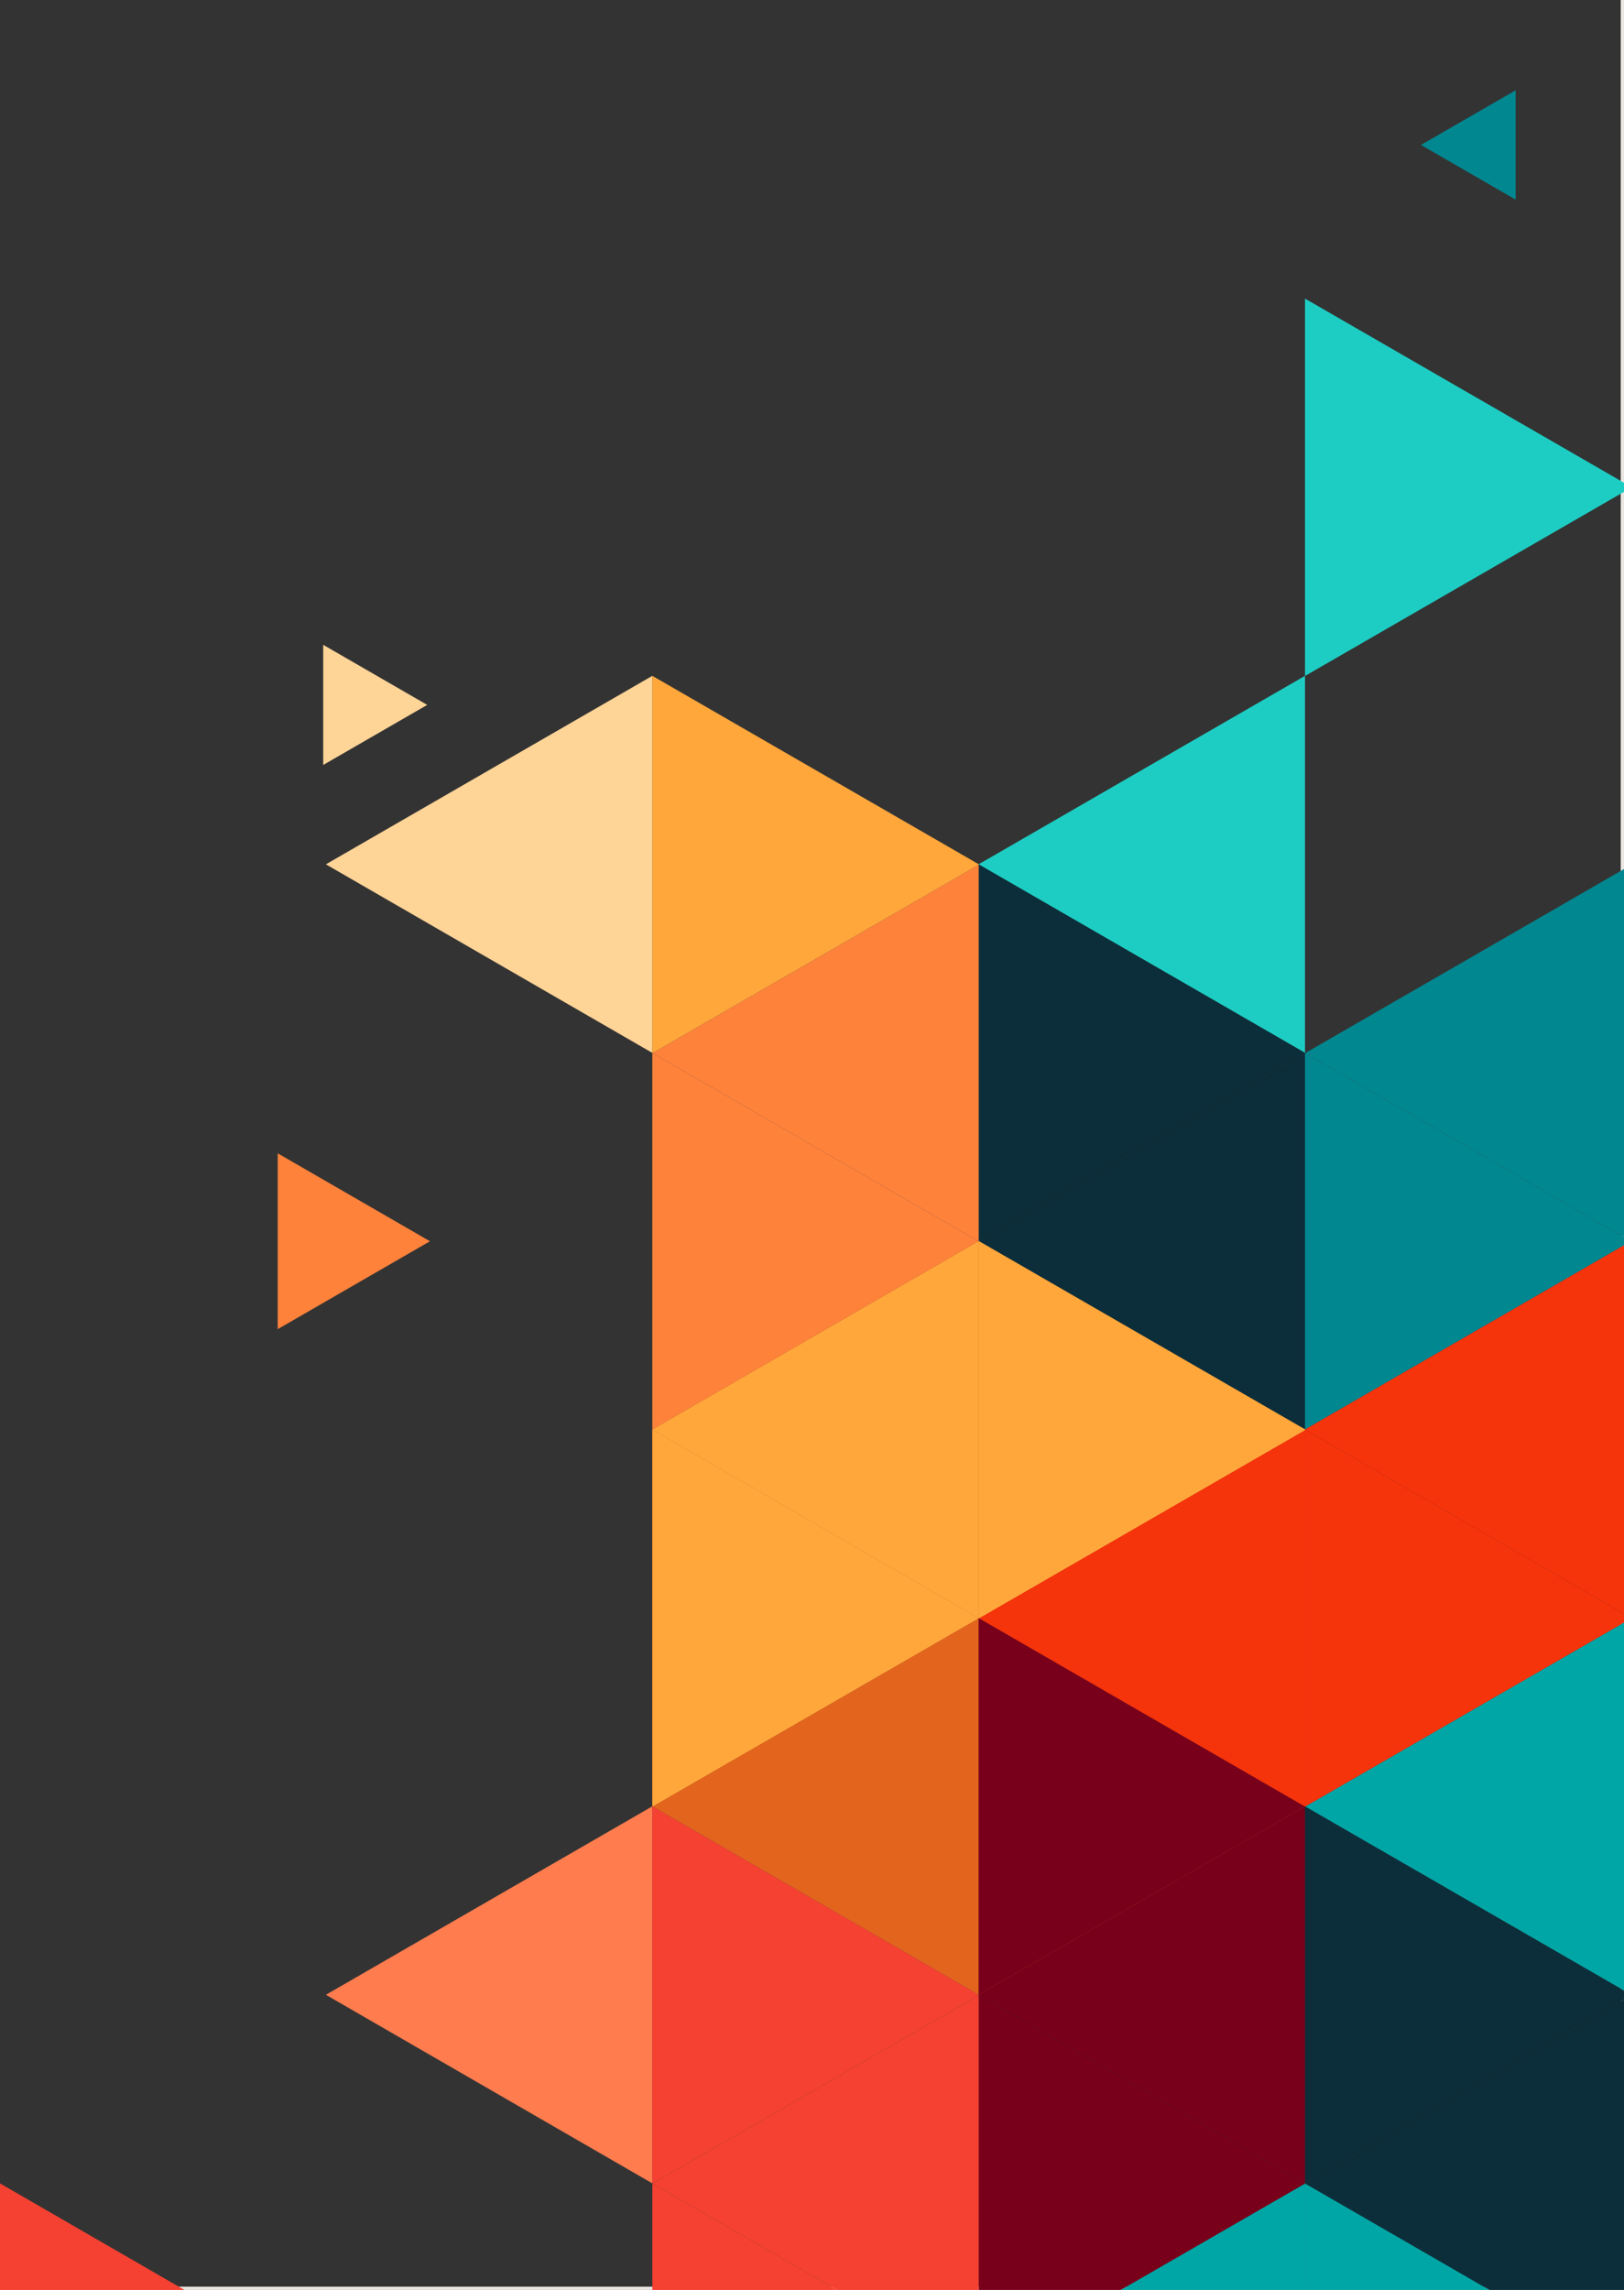 <?xml version="1.0" encoding="utf-8"?>
<!-- Generator: Adobe Illustrator 16.0.3, SVG Export Plug-In . SVG Version: 6.00 Build 0)  -->
<!DOCTYPE svg PUBLIC "-//W3C//DTD SVG 1.1//EN" "http://www.w3.org/Graphics/SVG/1.1/DTD/svg11.dtd">
<svg version="1.1" xmlns="http://www.w3.org/2000/svg" xmlns:xlink="http://www.w3.org/1999/xlink" x="0px" y="0px"
	 width="246.812px" height="348px" viewBox="0 0 246.812 348" enable-background="new 0 0 246.812 348" xml:space="preserve">
<rect x="0" y="0" width="246.812" height="348" fill="#333333" stroke="none"/>
<g id="BACKGROUND_2">
	<g>
		<rect x="-503.188" y="-152" fill="none" stroke="#E9E6E1" stroke-miterlimit="10" width="750" height="500"/>
		<rect x="-503.188" y="-152" fill="none" width="750" height="500"/>
		<g>
			<defs>
				<rect id="SVGID_1_" x="-503.188" y="-152" width="750" height="500"/>
			</defs>
			<clipPath id="SVGID_2_">
				<use xlink:href="#SVGID_1_"  overflow="visible"/>
			</clipPath>
			<g clip-path="url(#SVGID_2_)">
				<g>
					<g>
						<g>
							<g>
								<polygon fill="#FFA73B" points="347.117,188.603 347.117,245.904 297.525,217.26 297.525,217.234 								"/>
							</g>
							<g>
								<polygon fill="#0C2E3A" points="297.525,217.321 297.525,274.499 297.476,274.524 247.964,245.929 								"/>
								<polygon fill="#78001B" points="297.525,217.234 297.525,217.321 247.964,245.929 247.927,245.904 247.927,188.603 								
									"/>
							</g>
							<g>
								<polygon fill="#FFA73B" points="297.522,102.705 297.522,160.007 247.93,131.361 247.93,131.337 								"/>
								<polygon fill="#F5340B" points="297.522,160.007 297.522,160.05 247.992,188.64 247.93,188.603 247.93,131.361 								"/>
								<polygon fill="#F5340B" points="297.522,160.05 297.522,217.234 247.992,188.64 								"/>
								<polygon fill="#FF823B" points="347.071,188.627 297.522,217.234 297.522,160.05 297.56,160.031 								"/>
							</g>
						</g>
					</g>
					<g>
						<g>
							<g>
								<polygon fill="#018790" points="297.522,274.499 297.522,331.802 247.93,303.156 247.93,303.132 								"/>
								<polygon fill="#018790" points="297.522,331.802 297.522,331.845 247.992,360.434 247.93,360.397 247.93,303.156 								
									"/>
								<polygon fill="#E3651D" points="297.522,331.845 297.522,389.029 247.992,360.434 								"/>
								<polygon fill="#FFA73B" points="347.12,303.132 347.12,303.219 297.56,331.826 297.522,331.802 297.522,274.499 								"/>
							</g>
							<g>
								<polygon fill="#FFA73B" points="347.117,188.603 347.117,245.904 297.525,217.26 297.525,217.234 								"/>
							</g>
							<g>
								<polygon fill="#00A6A6" points="297.476,274.524 247.927,303.132 247.927,245.947 247.964,245.929 								"/>
								<polygon fill="#0C2E3A" points="297.525,217.321 297.525,274.499 297.476,274.524 247.964,245.929 								"/>
								<polygon fill="#FFA73B" points="297.525,217.234 297.525,217.321 247.964,245.929 247.927,245.904 247.927,188.603 								
									"/>
							</g>
						</g>
					</g>
					<g>
						<g>
							<g>
								<polygon fill="#78001B" points="247.927,188.603 247.927,245.904 198.335,217.26 198.335,217.234 								"/>
								<polygon fill="#78001B" points="247.927,245.904 247.927,245.947 198.396,274.536 198.335,274.499 198.335,217.26 								
									"/>
								<polygon fill="#78001B" points="297.525,217.234 297.525,217.321 247.964,245.929 247.927,245.904 247.927,188.603 								
									"/>
							</g>
							<g>
								<polygon fill="#78001B" points="198.335,217.321 198.335,274.499 198.285,274.524 148.773,245.929 								"/>
								<polygon fill="#F5340B" points="198.335,217.234 198.335,217.321 148.773,245.929 148.736,245.904 148.736,188.603 								
									"/>
							</g>
							<g>
								<polygon fill="#1DCDC3" points="198.331,102.705 198.331,160.007 148.739,131.361 148.739,131.337 								"/>
								<polygon fill="#0C2E3A" points="198.331,160.007 198.331,160.05 148.802,188.64 148.739,188.603 148.739,131.361 								
									"/>
								<polygon fill="#0C2E3A" points="198.331,160.05 198.331,217.234 148.802,188.64 								"/>
								<polygon fill="#018790" points="247.88,188.627 198.331,217.234 198.331,160.05 198.369,160.031 								"/>
								<polygon fill="#018790" points="247.93,131.424 247.93,188.603 247.88,188.627 198.369,160.031 								"/>
								<polygon fill="#018790" points="230.345,13.72 230.345,30.323 230.33,30.33 215.954,22.027 								"/>
								<polygon fill="#1DCDC3" points="247.93,74.01 247.93,74.097 198.369,102.705 198.331,102.68 198.331,45.378 								"/>
							</g>
						</g>
					</g>
					<g>
						<g>
							<g>
								<polygon fill="#78001B" points="198.331,274.499 198.331,331.802 148.739,303.156 148.739,303.132 								"/>
								<polygon fill="#78001B" points="198.331,331.802 198.331,331.845 148.802,360.434 148.739,360.397 148.739,303.156 								
									"/>
								<polygon fill="#00A6A6" points="198.331,331.845 198.331,389.029 148.802,360.434 								"/>
								<polygon fill="#00A6A6" points="247.88,360.422 198.331,389.029 198.331,331.845 198.369,331.826 								"/>
								<polygon fill="#0C2E3A" points="247.93,303.219 247.93,360.397 247.88,360.422 198.369,331.826 								"/>
								<polygon fill="#0C2E3A" points="247.93,303.132 247.93,303.219 198.369,331.826 198.331,331.802 198.331,274.499 								
									"/>
							</g>
							<g>
								<polygon fill="#F5340B" points="247.927,188.603 247.927,245.904 198.335,217.26 198.335,217.234 								"/>
								<polygon fill="#F5340B" points="247.927,245.904 247.927,245.947 198.396,274.536 198.335,274.499 198.335,217.26 								
									"/>
								<polygon fill="#00A6A6" points="247.927,245.947 247.927,303.132 198.396,274.536 								"/>
								<polygon fill="#FF823B" points="297.476,274.524 247.927,303.132 247.927,245.947 247.964,245.929 								"/>
								<polygon fill="#FFA73B" points="297.525,217.234 297.525,217.321 247.964,245.929 247.927,245.904 247.927,188.603 								
									"/>
							</g>
							<g>
								<polygon fill="#F5340B" points="198.285,274.524 148.736,303.132 148.736,245.947 148.773,245.929 								"/>
								<polygon fill="#F5340B" points="198.335,217.321 198.335,274.499 198.285,274.524 148.773,245.929 								"/>
								<polygon fill="none" points="198.335,217.234 198.335,217.321 148.773,245.929 148.736,245.904 148.736,188.603 								"/>
							</g>
						</g>
					</g>
					<g>
						<g>
							<g>
								<polygon fill="#F5340B" points="148.736,188.603 148.736,245.904 99.145,217.26 99.145,217.234 								"/>
								<polygon fill="#E3651D" points="148.736,245.904 148.736,245.947 99.206,274.536 99.145,274.499 99.145,217.26 								"/>
								<polygon fill="#FFA73B" points="198.335,217.234 198.335,217.321 148.773,245.929 148.736,245.904 148.736,188.603 								
									"/>
							</g>
							<g>
								<polygon fill="#FFD497" points="99.142,102.705 99.142,160.007 49.549,131.361 49.549,131.337 								"/>
								<polygon fill="#FF823B" points="148.69,188.627 99.142,217.234 99.142,160.05 99.179,160.031 								"/>
								<polygon fill="#FF823B" points="65.345,188.63 42.204,201.99 42.204,175.284 42.222,175.275 								"/>
								<polygon fill="#FFD497" points="64.928,107.122 49.121,116.249 49.121,98.006 49.133,98 								"/>
								<polygon fill="#FF823B" points="148.739,131.424 148.739,188.603 148.69,188.627 99.179,160.031 								"/>
								<polygon fill="#FFA73B" points="148.739,131.337 148.739,131.424 99.179,160.031 99.142,160.007 99.142,102.705 								"/>
							</g>
						</g>
					</g>
					<g>
						<g>
							<g>
								<polygon fill="#FF7C4E" points="99.142,274.499 99.142,331.802 49.549,303.156 49.549,303.132 								"/>
								<polygon fill="#F54132" points="148.69,360.422 99.142,389.029 99.142,331.845 99.179,331.826 								"/>
								<polygon fill="#F54132" points="49.549,360.422 0,389.029 0,331.845 0.037,331.826 								"/>
								<polygon fill="#F54132" points="148.739,303.219 148.739,360.397 148.69,360.422 99.179,331.826 								"/>
								<polygon fill="#F54132" points="148.739,303.132 148.739,303.219 99.179,331.826 99.142,331.802 99.142,274.499 								"/>
							</g>
							<g>
								<polygon fill="#FFA73B" points="148.736,188.603 148.736,245.904 99.145,217.26 99.145,217.234 								"/>
								<polygon fill="#FFA73B" points="148.736,245.904 148.736,245.947 99.206,274.536 99.145,274.499 99.145,217.26 								"/>
								<polygon fill="#E3651D" points="148.736,245.947 148.736,303.132 99.206,274.536 								"/>
								<polygon fill="#78001B" points="198.285,274.524 148.736,303.132 148.736,245.947 148.773,245.929 								"/>
								<polygon fill="#FFA73B" points="198.335,217.234 198.335,217.321 148.773,245.929 148.736,245.904 148.736,188.603 								
									"/>
							</g>
						</g>
					</g>
				</g>
				<g>
					<g>
						<g>
							<g>
								<polygon fill="#FFA73B" points="-651.971,-67.799 -651.971,-125.101 -602.379,-96.456 -602.379,-96.432 								"/>
							</g>
							<g>
								<polygon fill="#0C2E3A" points="-602.379,-96.518 -602.379,-153.696 -602.329,-153.721 -552.817,-125.126 								"/>
								<polygon fill="#78001B" points="-602.379,-96.432 -602.379,-96.518 -552.817,-125.126 -552.78,-125.101 -552.78,-67.799 
																	"/>
							</g>
							<g>
								<polygon fill="#FFA73B" points="-602.376,18.099 -602.376,-39.204 -552.783,-10.559 -552.783,-10.534 								"/>
								<polygon fill="#F5340B" points="-602.376,-39.204 -602.376,-39.247 -552.845,-67.836 -552.783,-67.799 -552.783,-10.559 
																	"/>
								<polygon fill="#F5340B" points="-602.376,-39.247 -602.376,-96.432 -552.845,-67.836 								"/>
								<polygon fill="#FF823B" points="-651.924,-67.824 -602.376,-96.432 -602.376,-39.247 -602.412,-39.229 								"/>
							</g>
						</g>
					</g>
					<g>
						<g>
							<g>
								<polygon fill="#018790" points="-602.376,-153.696 -602.376,-210.999 -552.783,-182.354 -552.783,-182.329 								"/>
								<polygon fill="#018790" points="-602.376,-210.999 -602.376,-211.042 -552.845,-239.631 -552.783,-239.594 
									-552.783,-182.354 								"/>
								<polygon fill="#E3651D" points="-602.376,-211.042 -602.376,-268.227 -552.845,-239.631 								"/>
								<polygon fill="#FFA73B" points="-651.974,-182.329 -651.974,-182.416 -602.412,-211.023 -602.376,-210.999 
									-602.376,-153.696 								"/>
							</g>
							<g>
								<polygon fill="#FFA73B" points="-651.971,-67.799 -651.971,-125.101 -602.379,-96.456 -602.379,-96.432 								"/>
							</g>
							<g>
								<polygon fill="#00A6A6" points="-602.329,-153.721 -552.78,-182.329 -552.78,-125.145 -552.817,-125.126 								"/>
								<polygon fill="#0C2E3A" points="-602.379,-96.518 -602.379,-153.696 -602.329,-153.721 -552.817,-125.126 								"/>
								<polygon fill="#FFA73B" points="-602.379,-96.432 -602.379,-96.518 -552.817,-125.126 -552.78,-125.101 -552.78,-67.799 
																	"/>
							</g>
						</g>
					</g>
					<g>
						<g>
							<g>
								<polygon fill="#78001B" points="-552.78,-67.799 -552.78,-125.101 -503.188,-96.456 -503.188,-96.432 								"/>
								<polygon fill="#78001B" points="-552.78,-125.101 -552.78,-125.145 -503.25,-153.733 -503.188,-153.696 -503.188,-96.456 
																	"/>
								<polygon fill="#78001B" points="-602.379,-96.432 -602.379,-96.518 -552.817,-125.126 -552.78,-125.101 -552.78,-67.799 
																	"/>
							</g>
							<g>
								<polygon fill="#78001B" points="-503.188,-96.518 -503.188,-153.696 -503.139,-153.721 -453.627,-125.126 								"/>
								<polygon fill="#F5340B" points="-503.188,-96.432 -503.188,-96.518 -453.627,-125.126 -453.59,-125.101 -453.59,-67.799 
																	"/>
							</g>
							<g>
								<polygon fill="#1DCDC3" points="-503.185,18.099 -503.185,-39.204 -453.593,-10.559 -453.593,-10.534 								"/>
								<polygon fill="#0C2E3A" points="-503.185,-39.204 -503.185,-39.247 -453.654,-67.836 -453.593,-67.799 -453.593,-10.559 
																	"/>
								<polygon fill="#0C2E3A" points="-486.735,22.8 -486.735,22.786 -470.063,13.163 -470.043,13.175 -470.043,32.442 								
									"/>
								<polygon fill="#0C2E3A" points="-503.185,-39.247 -503.185,-96.432 -453.654,-67.836 								"/>
								<polygon fill="#018790" points="-552.733,-67.824 -503.185,-96.432 -503.185,-39.247 -503.222,-39.229 								"/>
								<polygon fill="#018790" points="-552.783,-10.621 -552.783,-67.799 -552.733,-67.824 -503.222,-39.229 								"/>
								<polygon fill="#1DCDC3" points="-552.783,46.792 -552.783,46.706 -503.222,18.099 -503.185,18.123 -503.185,75.425 								
									"/>
							</g>
						</g>
					</g>
					<g>
						<g>
							<g>
								<polygon fill="#78001B" points="-503.185,-153.696 -503.185,-210.999 -453.593,-182.354 -453.593,-182.329 								"/>
								<polygon fill="#78001B" points="-503.185,-210.999 -503.185,-211.042 -453.654,-239.631 -453.593,-239.594 
									-453.593,-182.354 								"/>
								<polygon fill="#00A6A6" points="-503.185,-211.042 -503.185,-268.227 -453.654,-239.631 								"/>
								<polygon fill="#00A6A6" points="-552.733,-239.619 -503.185,-268.227 -503.185,-211.042 -503.222,-211.023 								"/>
								<polygon fill="#0C2E3A" points="-552.783,-182.416 -552.783,-239.594 -552.733,-239.619 -503.222,-211.023 								"/>
								<polygon fill="#0C2E3A" points="-552.783,-182.329 -552.783,-182.416 -503.222,-211.023 -503.185,-210.999 
									-503.185,-153.696 								"/>
							</g>
							<g>
								<polygon fill="#F5340B" points="-552.78,-67.799 -552.78,-125.101 -503.188,-96.456 -503.188,-96.432 								"/>
								<polygon fill="#F5340B" points="-552.78,-125.101 -552.78,-125.145 -503.25,-153.733 -503.188,-153.696 -503.188,-96.456 
																	"/>
								<polygon fill="#00A6A6" points="-552.78,-125.145 -552.78,-182.329 -503.25,-153.733 								"/>
								<polygon fill="#FF823B" points="-602.329,-153.721 -552.78,-182.329 -552.78,-125.145 -552.817,-125.126 								"/>
								<polygon fill="#FFA73B" points="-602.379,-96.432 -602.379,-96.518 -552.817,-125.126 -552.78,-125.101 -552.78,-67.799 
																	"/>
							</g>
							<g>
								<polygon fill="#F5340B" points="-503.139,-153.721 -453.59,-182.329 -453.59,-125.145 -453.627,-125.126 								"/>
								<polygon fill="#F5340B" points="-503.188,-96.518 -503.188,-153.696 -503.139,-153.721 -453.627,-125.126 								"/>
								<polygon fill="none" points="-503.188,-96.432 -503.188,-96.518 -453.627,-125.126 -453.59,-125.101 -453.59,-67.799 
																	"/>
							</g>
						</g>
					</g>
					<g>
						<g>
							<g>
								<polygon fill="#F5340B" points="-453.59,-67.799 -453.59,-125.101 -403.998,-96.456 -403.998,-96.432 								"/>
								<polygon fill="#E3651D" points="-453.367,69.568 -453.367,69.612 -503.128,97.798 -503.188,97.761 -502.725,40.522 								
									"/>
								<polygon fill="#FFA73B" points="-503.188,-96.432 -503.188,-96.518 -453.627,-125.126 -453.59,-125.101 -453.59,-67.799 
																	"/>
							</g>
							<g>
								<polygon fill="#FFA73B" points="-403.979,-39.197 -403.979,-96.375 -403.93,-96.4 -354.418,-67.805 								"/>
							</g>
							<g>
								<polygon fill="#FFD497" points="-339.778,-113.506 -339.778,-136.723 -339.759,-136.733 -319.655,-125.122 								"/>
							</g>
							<g>
								<polygon fill="#FFD497" points="-403.994,18.099 -403.994,-39.204 -354.402,-10.559 -354.402,-10.534 								"/>
								<polygon fill="#FF823B" points="-453.543,-67.824 -403.994,-96.432 -403.994,-39.247 -404.031,-39.229 								"/>
								<polygon fill="#FF823B" points="-453.593,-10.621 -453.593,-67.799 -453.543,-67.824 -404.031,-39.229 								"/>
								<polygon fill="#FFA73B" points="-453.593,-10.534 -453.593,-10.621 -404.031,-39.229 -403.994,-39.204 -403.994,18.099 
																	"/>
							</g>
						</g>
					</g>
					<g>
						<g>
							<g>
								<polygon fill="#FF7C4E" points="-403.994,-153.696 -403.994,-210.999 -354.402,-182.354 -354.402,-182.329 								"/>
								<polygon fill="#F54132" points="-453.543,-239.619 -403.994,-268.227 -403.994,-211.042 -404.031,-211.023 								"/>
								<polygon fill="#F54132" points="-453.593,-182.416 -453.593,-239.594 -453.543,-239.619 -404.031,-211.023 								"/>
								<polygon fill="#F54132" points="-453.593,-182.329 -453.593,-182.416 -404.031,-211.023 -403.994,-210.999 
									-403.994,-153.696 								"/>
							</g>
							<g>
								<polygon fill="#FFA73B" points="-453.59,-67.799 -453.59,-125.101 -403.998,-96.456 -403.998,-96.432 								"/>
								<polygon fill="#FFA73B" points="-404.06,-39.167 -404.06,-39.21 -354.529,-67.799 -354.468,-67.762 -354.468,-10.521 
																	"/>
								<polygon fill="#E3651D" points="-453.59,-125.145 -453.59,-182.329 -404.06,-153.733 								"/>
								<polygon fill="#78001B" points="-503.139,-153.721 -453.59,-182.329 -453.59,-125.145 -453.627,-125.126 								"/>
								<polygon fill="#FFA73B" points="-503.188,-96.432 -503.188,-96.518 -453.627,-125.126 -453.59,-125.101 -453.59,-67.799 
																	"/>
							</g>
						</g>
					</g>
				</g>
			</g>
		</g>
	</g>
	<g>
		<g>
			<path fill="#9E8E01" d="M-441.575,16.681c0.829,6.185,7.815,10.423,7.815,10.423s5.644-5.788,4.816-11.973
				c-0.829-6.185-7.813-10.423-7.813-10.423S-442.402,10.496-441.575,16.681z"/>
			<path fill="#6C5C00" d="M-436.64,8.365c0,0,4.019,10.209,2.881,18.739"/>
		</g>
		<path fill="#6C5C00" d="M-423.148,11.136c0,0,1.287,8.921-11.873,20.663l-2.191-1.972c0,0,8.586-7.948,10.098-17.295
			C-426.413,8.193-423.148,11.136-423.148,11.136z"/>
		<g>
			<path fill="#E55639" d="M-468.397,29.465c-0.071,0.284-0.142,0.566-0.213,0.851c-0.42,1.585-0.729,3.169-0.907,4.723
				c-0.032,0.244-0.053,0.476-0.068,0.706c-0.068,0.463-0.08,0.898-0.105,1.322c-0.322,7.138,2.222,13.155,5.577,16.181
				c0.291,0.261,0.593,0.507,0.906,0.742c1.166,0.874,2.239,1.842,3.219,2.899c0.266,0.288,0.543,0.56,0.831,0.822
				c3.345,3.013,9.786,5.089,17.207,4.347c2.039-0.2,4.177-0.634,6.336-1.247c13.895-3.975,28.02-15.841,15.525-27.099
				c-1.887-1.7-4.249-2.884-6.89-3.601c-4.195-1.17-7.709-4.011-9.618-7.718c-0.271-0.518-0.514-1.034-0.705-1.58
				c-0.921-2.494-2.3-4.681-4.173-6.366c-1.248-1.129-2.493-2.001-3.732-2.644C-455.771,6.265-465.054,17.773-468.397,29.465z"/>
			<path fill="#C73D2E" d="M-468.397,29.465c-0.071,0.284-0.142,0.566-0.213,0.851c-0.416,1.689-0.725,3.297-0.907,4.723
				c-0.032,0.244-0.053,0.476-0.068,0.706c-0.068,0.463-0.08,0.898-0.105,1.322c-0.322,7.138,2.222,13.155,5.577,16.181
				c0.291,0.261,0.593,0.507,0.906,0.742c1.166,0.874,2.239,1.842,3.219,2.899c0.266,0.288,0.543,0.56,0.831,0.822
				c3.345,3.013,9.786,5.089,17.207,4.347c2.039-0.2,4.177-0.634,6.336-1.247c-10.023-0.385-15.758-1.255-19.713-5.388
				c-6.485-6.787-11.464-11.645-7.978-25.198c3.766-14.686,18.098-18.418,26.708-7.831c-0.271-0.518-0.514-1.034-0.705-1.58
				c-0.921-2.494-2.3-4.681-4.173-6.366c-1.248-1.129-2.493-2.001-3.732-2.644C-455.771,6.265-465.054,17.773-468.397,29.465z"/>
			<g>
				<path fill="#F6F2DA" d="M-424.707,46.267c-2.546,3.764-6.529,5.622-4.606,6.813c1.917,1.19,5.538-0.895,8.08-4.657
					c2.548-3.763,3.055-7.777,1.135-8.969S-422.163,42.505-424.707,46.267z"/>
				<path fill="#F6F2DA" d="M-437.125,53.581c-0.909,0.926-0.864,2.383,0.103,3.255c0.967,0.871,2.487,0.828,3.399-0.1
					c0.911-0.925,0.864-2.383-0.102-3.254C-434.693,52.611-436.215,52.655-437.125,53.581z"/>
			</g>
		</g>
	</g>
	<g>
		<g>
			<g>
				<path fill="#FFECD2" d="M-367.721,118.678c-7.087-0.674-12.398,0.979-14.282-7.557c-1.884-8.537-1.2-6.211-1.2-6.211
					s-0.541-1.27-4.362-0.426c-3.823,0.844-3.779,2.223-3.779,2.223s-0.359-2.397,1.525,6.139c1.884,8.535-3.629,9.272-9.773,12.867
					c-6.144,3.594-11.731,13.279-7.202,25.228c3.457,9.122,10.392,13.396,15.51,11.602c0,0,7.942,6.792,16.285-1.126
					c10.9,3.672,15.245-5.834,15.245-5.834c5.399-0.526,9.889-7.322,9.187-17.053C-351.49,125.785-360.635,119.353-367.721,118.678z
					"/>
				<path fill="#EBD4B8" d="M-393.723,128.733c1.893-2.71,2.058-5.114,1.439-7.123c-1.895,1.438-4.536,2.479-7.31,4.103
					c-6.144,3.594-11.731,13.278-7.202,25.228c3.457,9.122,10.392,13.396,15.51,11.602
					C-397.85,155.041-400.192,137.994-393.723,128.733z"/>
			</g>
			<g>
				<path fill="#EEE4B8" d="M-393.442,128.434c-0.178,0.182-0.28,0.3-0.28,0.3S-393.617,128.621-393.442,128.434z"/>
				<path fill="#C6B59E" d="M-367.721,118.678c-7.087-0.674-12.398,0.979-14.282-7.557c-1.562-7.074-1.158-6.025-1.2-6.212
					c0,0-0.277-1.326-4.362-0.425c-0.62,0.137-1.152,0.289-1.626,0.448c-2.639,0.886-2.153,1.774-2.153,1.774
					c0.041,0.186-0.036-0.934,1.525,6.139c1.884,8.535-3.629,9.272-9.773,12.867c-1.164,0.682-2.286,1.688-3.369,2.675
					c-0.001,0.001,0,0-0.001,0.001c4.91-3.199,7.744-1.266,9.24,0.345c0,0,0.103-0.118,0.28-0.3c1.1-1.123,5.396-4.965,10.627-2.428
					c3.567-5.264,9.296-3.227,13.399-0.721c5.103,3.117,14.424,16.778,9.663,30.297c5.397-0.526,9.887-7.322,9.185-17.053
					C-351.49,125.785-360.635,119.353-367.721,118.678z"/>
			</g>
		</g>
		<circle fill="#FFFFFF" cx="-388.813" cy="137.217" r="5.808"/>
		<g>
			<defs>
				<path id="SVGID_3_" d="M-367.721,118.678c-7.087-0.674-12.398,0.979-14.282-7.557c-1.884-8.537-1.2-6.211-1.2-6.211
					s-0.541-1.27-4.362-0.426c-3.823,0.844-3.779,2.223-3.779,2.223s-0.359-2.397,1.525,6.139c1.884,8.535-3.629,9.272-9.773,12.867
					c-6.144,3.594-11.731,13.279-7.202,25.228c3.457,9.122,10.392,13.396,15.51,11.602c0,0,7.942,6.792,16.285-1.126
					c10.9,3.672,15.245-5.834,15.245-5.834c5.399-0.526,9.889-7.322,9.187-17.053C-351.49,125.785-360.635,119.353-367.721,118.678z
					"/>
			</defs>
			<clipPath id="SVGID_4_">
				<use xlink:href="#SVGID_3_"  overflow="visible"/>
			</clipPath>
			<path clip-path="url(#SVGID_4_)" fill="#9D8F7F" d="M-381.6,169.929c0,0-0.314-0.019-0.864-0.19
				c-0.552-0.17-1.339-0.497-2.267-1.048c-1.86-1.097-4.204-3.144-6.593-5.952c-1.195-1.406-2.3-3.119-3.168-5.047
				c-0.885-1.924-1.61-4.045-2.133-6.29c-0.527-2.243-0.862-4.61-0.95-7.024c-0.127-2.412-0.01-4.883,0.421-7.304
				c0.434-2.419,1.18-4.801,2.36-6.935c1.173-2.154,2.778-3.93,4.184-5.739c1.401-1.791,2.769-3.597,3.241-5.605
				c0.235-0.999,0.197-1.996-0.05-2.946c-0.206-0.969-0.404-1.904-0.595-2.804c-0.754-3.597-1.382-6.595-1.821-8.694
				c-0.421-2.103-0.661-3.305-0.661-3.305l0.04-0.008c0,0,0.287,1.191,0.79,3.275c0.485,2.089,1.178,5.072,2.008,8.652
				c0.206,0.896,0.42,1.829,0.641,2.795c0.258,0.966,0.309,2.074,0.059,3.128c-0.5,2.138-1.901,3.986-3.33,5.769
				c-1.428,1.797-3.026,3.577-4.212,5.646c-1.192,2.074-1.981,4.414-2.444,6.809c-0.456,2.398-0.611,4.855-0.505,7.26
				c0.127,2.404,0.497,4.755,1.058,6.975c1.107,4.442,3.001,8.369,5.309,11.191c1.166,1.413,2.324,2.634,3.415,3.641
				c1.091,1.012,2.132,1.79,3.025,2.371c0.896,0.578,1.663,0.931,2.201,1.119c0.54,0.191,0.846,0.22,0.846,0.22L-381.6,169.929z"/>
			<path clip-path="url(#SVGID_4_)" fill="#9D8F7F" d="M-365.266,166.283c0,0,0.27-0.148,0.687-0.546
				c0.417-0.394,0.975-1.032,1.551-1.936c0.575-0.903,1.195-2.052,1.754-3.438c0.563-1.384,1.085-2.991,1.529-4.776
				c0.443-1.787,0.733-3.754,0.878-5.855c0.127-2.1,0.054-4.332-0.285-6.607c-0.345-2.272-0.94-4.592-1.868-6.826
				c-0.936-2.23-2.212-4.354-3.748-6.266c-1.541-1.906-3.355-3.588-5.326-4.973c-1.955-1.414-4.088-2.462-6.166-3.474
				c-2.051-1.022-4.131-2.057-5.537-3.759c-0.699-0.837-1.139-1.862-1.32-2.855c-0.207-0.973-0.407-1.914-0.599-2.817
				c-0.758-3.614-1.389-6.626-1.83-8.735c-0.422-2.112-0.665-3.32-0.665-3.32l0.041-0.008c0,0,0.288,1.197,0.793,3.291
				c0.488,2.098,1.183,5.096,2.018,8.693c0.206,0.9,0.421,1.838,0.644,2.809c0.183,0.963,0.585,1.885,1.245,2.678
				c1.323,1.596,3.359,2.613,5.396,3.656c2.055,1.031,4.229,2.094,6.177,3.571c1.971,1.435,3.768,3.17,5.295,5.112
				c1.526,1.943,2.774,4.103,3.699,6.349c0.968,2.229,1.604,4.554,1.987,6.838c0.376,2.287,0.481,4.537,0.384,6.661
				c-0.091,2.125-0.435,4.125-0.907,5.915c-0.945,3.583-2.204,6.451-3.447,8.229c-0.617,0.892-1.206,1.516-1.642,1.897
				c-0.436,0.384-0.717,0.527-0.717,0.527L-365.266,166.283z"/>
			<path clip-path="url(#SVGID_4_)" fill="#9D8F7F" d="M-379.221,169.404c0,0-0.302-0.021-0.807-0.24
				c-0.506-0.213-1.198-0.638-1.978-1.3c-1.57-1.323-3.389-3.646-5.155-6.663c-0.871-1.523-1.659-3.258-2.32-5.15
				c-0.685-1.884-1.238-3.927-1.714-6.056c-0.468-2.131-0.845-4.358-1.066-6.638c-0.253-2.273-0.38-4.605-0.267-6.934
				c0.103-2.325,0.437-4.658,1.169-6.852c0.741-2.208,2.011-4.104,3.031-6.015c1.036-1.888,1.896-3.845,1.878-5.809
				c0.008-0.974-0.222-1.899-0.423-2.824c-0.194-0.919-0.382-1.807-0.563-2.659c-0.713-3.411-1.307-6.254-1.723-8.244
				c-0.397-1.994-0.623-3.134-0.623-3.134l0.039-0.009c0,0,0.273,1.129,0.753,3.105c0.461,1.98,1.119,4.809,1.908,8.203
				c0.195,0.849,0.399,1.732,0.609,2.648c0.199,0.906,0.448,1.882,0.442,2.913c0.025,2.077-0.868,4.12-1.939,6.008
				c-1.05,1.91-2.306,3.798-3.072,5.927c-0.757,2.137-1.142,4.441-1.275,6.752c-0.141,2.312-0.057,4.639,0.18,6.908
				c0.259,2.271,0.674,4.483,1.174,6.598c0.515,2.113,1.135,4.12,1.812,5.99c0.688,1.865,1.421,3.602,2.262,5.113
				c0.858,1.508,1.722,2.852,2.567,3.979c0.848,1.127,1.686,2.029,2.426,2.716c0.742,0.685,1.41,1.13,1.899,1.357
				c0.49,0.235,0.78,0.267,0.78,0.267L-379.221,169.404z"/>
			<path clip-path="url(#SVGID_4_)" fill="#9D8F7F" d="M-367.4,166.755c0,0,0.237-0.169,0.56-0.61
				c0.322-0.435,0.716-1.135,1.089-2.078c0.376-0.94,0.753-2.118,1.066-3.497c0.319-1.379,0.565-2.962,0.769-4.69
				c0.18-1.729,0.258-3.617,0.206-5.611c-0.062-1.992-0.225-4.098-0.601-6.246c-0.367-2.146-0.912-4.343-1.674-6.503
				c-0.789-2.149-1.785-4.266-3.012-6.239c-1.217-1.977-2.669-3.812-4.301-5.404c-1.612-1.621-3.458-2.902-5.244-4.17
				c-1.771-1.258-3.485-2.694-4.37-4.584c-0.454-0.928-0.649-1.926-0.847-2.834c-0.193-0.922-0.382-1.813-0.561-2.669
				c-0.717-3.423-1.313-6.275-1.731-8.271c-0.399-2.001-0.629-3.145-0.629-3.145l0.039-0.008c0,0,0.274,1.133,0.753,3.115
				c0.462,1.986,1.12,4.825,1.912,8.232c0.196,0.852,0.402,1.738,0.615,2.656c0.205,0.928,0.393,1.863,0.826,2.74
				c0.838,1.784,2.489,3.152,4.235,4.432c1.757,1.279,3.644,2.588,5.237,4.268c1.624,1.642,3.049,3.521,4.246,5.529
				c1.209,2.004,2.183,4.142,2.945,6.309c0.797,2.156,1.382,4.352,1.787,6.504c0.401,2.153,0.66,4.266,0.719,6.276
				c0.082,2.011-0.012,3.917-0.229,5.66c-0.443,3.478-1.162,6.34-1.996,8.218c-0.417,0.938-0.845,1.629-1.19,2.057
				c-0.345,0.431-0.598,0.596-0.598,0.596L-367.4,166.755z"/>
			<path clip-path="url(#SVGID_4_)" fill="#9D8F7F" d="M-377.188,168.953c0,0-0.293-0.063-0.717-0.383
				c-0.429-0.313-0.993-0.854-1.61-1.623c-0.623-0.768-1.275-1.775-1.962-2.961c-0.682-1.19-1.396-2.561-2.091-4.1
				c-1.38-3.092-2.508-6.881-3.389-10.999c-0.441-2.06-0.831-4.202-1.121-6.394c-0.321-2.186-0.563-4.422-0.653-6.668
				c-0.09-2.244-0.046-4.506,0.313-6.705c0.36-2.215,1.236-4.237,1.874-6.227c0.66-1.979,1.025-3.98,0.777-5.867
				c-0.109-0.935-0.346-1.846-0.532-2.734c-0.187-0.888-0.369-1.744-0.543-2.567c-0.687-3.295-1.259-6.04-1.659-7.962
				c-0.382-1.926-0.601-3.025-0.601-3.025l0.04-0.01c0,0,0.266,1.09,0.729,2.998c0.445,1.912,1.082,4.643,1.846,7.92
				c0.188,0.82,0.385,1.674,0.589,2.558c0.189,0.885,0.43,1.793,0.55,2.773c0.267,1.956-0.109,4.056-0.807,6.047
				c-0.67,2.001-1.531,4.005-1.933,6.155c-0.394,2.157-0.49,4.404-0.435,6.64c0.063,2.237,0.263,4.474,0.568,6.657
				c0.328,2.183,0.754,4.313,1.23,6.357c0.486,2.044,1.039,3.997,1.609,5.834c0.585,1.829,1.177,3.552,1.83,5.091
				c1.337,3.078,2.734,5.521,3.898,7.087c0.579,0.786,1.115,1.342,1.523,1.666c0.408,0.333,0.681,0.402,0.681,0.402
				L-377.188,168.953z"/>
			<path clip-path="url(#SVGID_4_)" fill="#9D8F7F" d="M-369.433,167.205c0,0,0.188-0.205,0.373-0.696
				c0.191-0.483,0.393-1.225,0.549-2.185c0.334-1.918,0.521-4.71,0.469-8.055c-0.04-1.667-0.141-3.477-0.329-5.383
				c-0.198-1.905-0.446-3.914-0.844-5.967c-0.388-2.056-0.884-4.164-1.517-6.268c-0.658-2.098-1.446-4.189-2.38-6.213
				c-0.938-2.023-2.028-3.975-3.28-5.771c-1.233-1.815-2.707-3.379-4.126-4.934c-1.42-1.545-2.598-3.311-3.158-5.191
				c-0.288-0.939-0.461-1.857-0.651-2.739c-0.186-0.884-0.364-1.738-0.536-2.559c-0.687-3.281-1.258-6.016-1.658-7.93
				c-0.385-1.918-0.604-3.014-0.604-3.014l0.039-0.009c0,0,0.263,1.086,0.722,2.987c0.442,1.905,1.075,4.626,1.834,7.892
				c0.188,0.816,0.387,1.666,0.59,2.547c0.213,0.879,0.379,1.804,0.662,2.697c0.544,1.82,1.693,3.487,3.073,5.044
				c1.382,1.556,2.888,3.159,4.09,5.021c1.232,1.836,2.287,3.824,3.198,5.869c0.912,2.047,1.675,4.156,2.306,6.266
				c0.654,2.102,1.198,4.204,1.617,6.261c0.853,4.109,1.289,8.024,1.285,11.392c-0.005,3.359-0.239,6.162-0.621,8.09
				c-0.202,0.961-0.44,1.701-0.657,2.182c-0.209,0.486-0.416,0.695-0.416,0.695L-369.433,167.205z"/>
			<path clip-path="url(#SVGID_4_)" fill="#9D8F7F" d="M-375.119,168.494c0,0-0.065-0.036-0.162-0.129
				c-0.099-0.092-0.226-0.243-0.381-0.449c-0.307-0.415-0.695-1.064-1.132-1.919c-0.44-0.853-0.903-1.922-1.4-3.16
				c-0.489-1.238-1.033-2.649-1.551-4.204c-0.516-1.56-1.048-3.261-1.508-5.086c-0.491-1.815-0.914-3.754-1.347-5.759
				c-0.42-2.007-0.833-4.087-1.188-6.21c-0.38-2.119-0.751-4.277-1.017-6.449c-0.267-2.17-0.506-4.352-0.525-6.516
				c-0.046-2.172,0.279-4.285,0.441-6.316c0.18-2.03,0.106-3.998-0.237-5.828c-0.389-1.836-0.758-3.57-1.098-5.173
				c-0.667-3.21-1.225-5.886-1.614-7.759c-0.371-1.877-0.584-2.949-0.584-2.949l0.04-0.009c0,0,0.259,1.062,0.712,2.921
				c0.435,1.863,1.057,4.524,1.802,7.718c0.373,1.601,0.773,3.32,1.156,5.174c0.36,1.862,0.444,3.89,0.233,5.94
				c-0.191,2.049-0.508,4.142-0.516,6.28c-0.021,2.142,0.165,4.323,0.399,6.491c0.237,2.171,0.565,4.332,0.932,6.451
				c0.393,2.115,0.843,4.186,1.299,6.182c0.952,3.982,1.944,7.676,2.914,10.797c1.004,3.117,2.003,5.663,2.806,7.392
				c0.397,0.866,0.757,1.526,1.043,1.948c0.145,0.21,0.264,0.365,0.355,0.457c0.091,0.096,0.146,0.127,0.146,0.127L-375.119,168.494
				z"/>
			<path clip-path="url(#SVGID_4_)" fill="#9D8F7F" d="M-371.421,167.649c0,0,0.076-0.258,0.097-0.767
				c0.024-0.508,0.012-1.255-0.047-2.203c-0.089-1.898-0.356-4.604-0.79-7.839c-0.458-3.224-1.02-6.991-1.828-10.988
				c-0.397-1.999-0.864-4.056-1.386-6.132c-0.549-2.072-1.167-4.157-1.835-6.227c-0.684-2.064-1.441-4.103-2.27-6.072
				c-0.825-1.974-1.793-3.832-2.722-5.659c-0.934-1.824-1.617-3.715-2.06-5.544c-0.428-1.832-0.766-3.562-1.107-5.16
				c-0.668-3.195-1.226-5.859-1.614-7.724c-0.374-1.868-0.589-2.935-0.589-2.935l0.04-0.01c0,0,0.256,1.059,0.702,2.91
				c0.432,1.855,1.049,4.506,1.787,7.686c0.367,1.59,0.765,3.312,1.185,5.133c0.436,1.807,1.138,3.635,2.032,5.461
				c0.895,1.823,1.871,3.713,2.654,5.714c0.796,1.995,1.513,4.056,2.166,6.134c0.641,2.084,1.232,4.181,1.754,6.26
				c0.533,2.076,1.053,4.122,1.479,6.119c0.887,3.987,1.563,7.744,1.945,10.994c0.382,3.245,0.595,5.963,0.645,7.873
				c0.012,0.954-0.014,1.705-0.063,2.215c-0.046,0.511-0.139,0.776-0.139,0.776L-371.421,167.649z"/>
			<path clip-path="url(#SVGID_4_)" fill="#9D8F7F" d="M-373.445,168.441c-0.867-3.518-1.699-7.042-2.492-10.576
				c-0.818-3.527-1.559-7.073-2.29-10.62c-0.718-3.551-1.521-7.083-2.337-10.61l-2.44-10.586l-0.004-0.01l-0.001-0.01
				c-0.23-1.929-0.533-3.838-0.893-5.742c-0.359-1.902-0.812-3.795-1.203-5.696c-0.775-3.808-1.6-7.604-2.326-11.421l0.04-0.01
				c0.939,3.771,1.779,7.564,2.671,11.346c0.424,1.896,0.865,3.785,1.24,5.7c0.376,1.909,0.639,3.846,0.857,5.776l-0.003-0.018
				l2.255,10.627c0.747,3.543,1.511,7.084,2.357,10.605c0.833,3.525,1.659,7.051,2.405,10.596c0.772,3.539,1.506,7.085,2.203,10.639
				L-373.445,168.441z"/>
			<path clip-path="url(#SVGID_4_)" fill="#9D8F7F" d="M-368.793,170.99c0,0,0.315-0.174,0.906-0.502
				c0.589-0.329,1.437-0.837,2.469-1.559c1.024-0.729,2.235-1.66,3.518-2.854c1.278-1.193,2.617-2.655,3.901-4.383
				c1.294-1.722,2.507-3.723,3.582-5.941c1.048-2.23,1.992-4.664,2.664-7.27c0.676-2.602,1.113-5.37,1.125-8.196
				c-0.01-2.815-0.41-5.706-1.385-8.413c-0.989-2.694-2.503-5.203-4.456-7.238c-1.944-2.043-4.294-3.622-6.771-4.623
				c-1.237-0.506-2.513-0.854-3.78-1.04c-1.268-0.168-2.546-0.209-3.776-0.268c-2.455-0.114-4.876-0.099-6.946-0.98
				c-1.017-0.452-1.878-1.147-2.481-1.957c-0.615-0.804-1.022-1.675-1.319-2.511c-0.584-1.685-0.786-3.209-1.063-4.438
				c-0.25-1.236-0.415-2.215-0.523-2.882c-0.112-0.657-0.132-1.053-0.093-1.022l0.04-0.01c-0.038,0.008-0.003,0.351,0.139,1.018
				c0.132,0.66,0.36,1.625,0.636,2.854c0.307,1.22,0.548,2.747,1.146,4.376c0.585,1.606,1.704,3.392,3.683,4.197
				c1.951,0.83,4.338,0.822,6.8,0.925c1.242,0.049,2.511,0.108,3.819,0.29c1.303,0.203,2.605,0.57,3.864,1.098
				c2.524,1.041,4.872,2.709,6.807,4.805c1.941,2.095,3.44,4.639,4.4,7.362c0.981,2.72,1.473,5.605,1.501,8.458
				c0.017,2.85-0.399,5.645-1.055,8.273c-0.651,2.635-1.569,5.107-2.669,7.34c-1.105,2.227-2.348,4.234-3.668,5.957
				c-1.313,1.728-2.674,3.188-3.974,4.377c-1.296,1.195-2.536,2.107-3.586,2.811c-1.053,0.697-1.92,1.188-2.516,1.502
				c-0.599,0.313-0.919,0.479-0.919,0.479L-368.793,170.99z"/>
			<path clip-path="url(#SVGID_4_)" fill="#9D8F7F" d="M-368.775,170.986c0,0,0.305-0.184,0.878-0.525
				c0.57-0.348,1.39-0.881,2.384-1.629c0.991-0.752,2.145-1.73,3.359-2.961c1.216-1.23,2.453-2.752,3.617-4.531
				c1.154-1.787,2.212-3.85,3.045-6.139c0.819-2.291,1.482-4.787,1.79-7.432c0.326-2.637,0.336-5.408-0.024-8.182
				c-0.368-2.766-0.965-5.58-2.135-8.176c-1.139-2.6-2.813-4.975-4.951-6.762c-2.132-1.798-4.661-2.979-7.199-3.72
				c-2.542-0.763-5.122-0.977-7.534-1.515c-1.202-0.275-2.375-0.666-3.374-1.311c-1.006-0.637-1.777-1.525-2.333-2.459
				c-1.117-1.885-1.48-3.875-1.832-5.561c-0.354-1.699-0.664-3.182-0.893-4.408c-0.466-2.45-0.683-3.859-0.683-3.859l0.04-0.008
				c0,0,0.26,1.401,0.799,3.836c0.271,1.216,0.598,2.693,0.974,4.389c0.378,1.688,0.783,3.63,1.895,5.429
				c0.551,0.89,1.3,1.706,2.253,2.297c0.945,0.604,2.067,0.979,3.248,1.245c2.367,0.516,4.974,0.73,7.555,1.539
				c2.574,0.766,5.144,2.01,7.271,3.888c2.135,1.863,3.794,4.287,4.904,6.918c1.103,2.638,1.824,5.424,2.216,8.208
				c0.396,2.787,0.412,5.581,0.111,8.248c-0.298,2.666-0.895,5.213-1.771,7.516c-0.865,2.307-1.955,4.379-3.139,6.168
				c-2.378,3.59-5.093,6.016-7.124,7.455c-1.018,0.725-1.856,1.24-2.434,1.576c-0.583,0.326-0.894,0.5-0.894,0.5L-368.775,170.986z"
				/>
			<path clip-path="url(#SVGID_4_)" fill="#9D8F7F" d="M-368.795,170.99c0,0,0.285-0.194,0.822-0.559
				c0.521-0.381,1.283-0.949,2.155-1.785c1.749-1.646,4.004-4.331,5.762-8.083c0.891-1.862,1.666-3.974,2.247-6.267
				c0.593-2.289,1.011-4.762,1.137-7.34c0.117-2.576-0.053-5.268-0.737-7.895c-0.301-1.33-0.693-2.64-1.158-3.932
				c-0.253-0.641-0.482-1.291-0.797-1.906c-0.293-0.623-0.582-1.249-0.938-1.841c-0.646-1.218-1.456-2.34-2.305-3.413
				c-0.896-1.033-1.83-2.035-2.9-2.86c-1.061-0.835-2.179-1.577-3.359-2.174c-1.181-0.598-2.403-1.043-3.645-1.407
				c-1.239-0.367-2.467-0.721-3.657-1.119c-1.188-0.402-2.349-0.873-3.355-1.566c-1.015-0.684-1.8-1.624-2.346-2.621
				c-0.553-1-0.901-2.045-1.162-3.056c-0.475-2.032-0.811-3.896-1.162-5.547c-0.332-1.653-0.622-3.094-0.861-4.28
				c-0.471-2.375-0.74-3.731-0.74-3.731l0.04-0.009c0,0,0.301,1.35,0.828,3.712c0.261,1.182,0.578,2.616,0.94,4.263
				c0.373,1.641,0.729,3.52,1.236,5.518c0.535,1.961,1.494,4.119,3.459,5.412c1.938,1.307,4.44,1.839,6.905,2.618
				c2.504,0.727,4.99,1.952,7.088,3.731c1.071,0.864,1.998,1.899,2.882,2.963c0.833,1.105,1.64,2.244,2.271,3.481
				c0.673,1.214,1.213,2.495,1.695,3.788c0.491,1.287,0.913,2.607,1.236,3.927c0.734,2.637,0.929,5.358,0.839,7.956
				c-0.107,2.602-0.471,5.11-1.091,7.418c-0.612,2.31-1.417,4.43-2.335,6.299c-1.822,3.757-4.099,6.471-5.918,8.068
				c-0.9,0.816-1.684,1.367-2.217,1.735c-0.547,0.349-0.838,0.536-0.838,0.536L-368.795,170.99z"/>
			<g clip-path="url(#SVGID_4_)">
				<path fill="#9D8F7F" d="M-376.603,172.754c0,0-0.359-0.016-1.035-0.047c-0.673-0.035-1.665-0.115-2.914-0.305
					c-1.247-0.195-2.757-0.502-4.436-1.039c-1.68-0.532-3.529-1.283-5.446-2.299c-1.923-1.007-3.896-2.305-5.837-3.859
					c-1.937-1.562-3.809-3.42-5.509-5.534c-1.701-2.11-3.255-4.469-4.439-7.062c-1.175-2.6-1.944-5.424-2.198-8.303
					c-0.277-2.876,0.014-5.814,0.892-8.531c0.872-2.715,2.301-5.217,4.152-7.224c0.921-1.008,1.947-1.89,3.043-2.622
					c1.111-0.715,2.237-1.304,3.343-1.871c2.189-1.129,4.357-2.127,5.778-3.701c1.456-1.563,1.72-3.654,1.574-5.357
					c-0.144-1.729-0.568-3.216-0.803-4.451c-0.268-1.232-0.466-2.203-0.625-2.857c-0.152-0.664-0.265-0.99-0.302-0.98l0.04-0.009
					c0.022-0.044,0.171,0.323,0.345,0.967c0.183,0.651,0.446,1.607,0.739,2.835c0.266,1.23,0.726,2.697,0.903,4.472
					c0.083,0.883,0.08,1.845-0.14,2.833c-0.206,0.988-0.695,1.981-1.427,2.82c-1.508,1.672-3.71,2.676-5.888,3.813
					c-1.092,0.571-2.234,1.146-3.313,1.832c-1.071,0.704-2.082,1.557-2.991,2.535c-1.826,1.951-3.292,4.371-4.196,7.043
					c-0.914,2.67-1.231,5.582-0.995,8.442c0.255,2.865,1.107,5.656,2.285,8.214c1.2,2.559,2.763,4.887,4.471,6.961
					c1.706,2.082,3.587,3.893,5.476,5.473c1.91,1.561,3.854,2.865,5.751,3.883c1.893,1.026,3.721,1.789,5.384,2.332
					c1.664,0.543,3.156,0.879,4.393,1.109c1.238,0.22,2.223,0.324,2.896,0.374c0.674,0.05,1.033,0.073,1.033,0.073L-376.603,172.754
					z"/>
				<path fill="#9D8F7F" d="M-376.622,172.758c0,0-0.354-0.027-1.021-0.078c-0.665-0.061-1.642-0.176-2.87-0.404
					c-2.449-0.451-5.933-1.51-9.601-3.764c-1.826-1.125-3.688-2.547-5.442-4.273c-1.765-1.721-3.379-3.78-4.771-6.073
					c-1.396-2.292-2.558-4.833-3.372-7.528c-0.815-2.689-1.333-5.521-1.444-8.377c-0.1-2.855,0.385-5.752,1.537-8.34
					c1.14-2.6,2.946-4.811,4.961-6.588c2-1.819,4.272-3.112,6.204-4.576c0.959-0.738,1.818-1.551,2.422-2.496
					c0.616-0.938,0.952-1.994,1.077-3.032c0.251-2.1-0.2-4.032-0.568-5.722c-0.372-1.696-0.696-3.174-0.964-4.392
					c-0.534-2.435-0.891-3.815-0.891-3.815l0.04-0.01c0,0,0.397,1.369,1.006,3.788c0.31,1.209,0.652,2.684,1.047,4.375
					c0.39,1.677,0.897,3.634,0.678,5.815c-0.11,1.08-0.437,2.211-1.08,3.212c-0.637,1.005-1.534,1.854-2.51,2.608
					c-1.962,1.504-4.211,2.785-6.196,4.546c-1.989,1.74-3.788,3.876-4.965,6.403c-1.188,2.521-1.705,5.381-1.645,8.219
					c0.032,2.847,0.674,5.651,1.506,8.314c0.839,2.668,2.016,5.177,3.421,7.433c1.393,2.269,3.045,4.255,4.752,5.987
					c1.72,1.727,3.546,3.152,5.346,4.286c1.805,1.124,3.567,1.983,5.188,2.588s3.079,1.007,4.294,1.272
					c1.218,0.26,2.186,0.398,2.849,0.475c0.664,0.068,1.018,0.105,1.018,0.105L-376.622,172.758z"/>
				<path fill="#9D8F7F" d="M-376.604,172.754c0,0-0.343-0.048-0.984-0.134c-0.641-0.108-1.582-0.279-2.742-0.64
					c-2.323-0.684-5.53-2.188-8.764-4.828c-1.62-1.311-3.243-2.895-4.771-4.73c-1.533-1.833-2.918-3.955-4.112-6.271
					c-1.174-2.319-2.144-4.869-2.587-7.57c-0.262-1.333-0.436-2.707-0.532-4.082c-0.107-1.375-0.157-2.765-0.057-4.149
					c0.053-1.389,0.304-2.762,0.594-4.115c0.354-1.336,0.761-2.666,1.369-3.899c1.152-2.497,2.894-4.656,4.858-6.369
					c1.907-1.744,3.952-3.28,5.161-5.28c1.237-2,1.2-4.362,0.859-6.366c-0.381-2.026-0.85-3.881-1.201-5.524
					c-0.363-1.646-0.68-3.082-0.941-4.264c-0.517-2.364-0.811-3.715-0.811-3.715l0.04-0.01c0,0,0.326,1.344,0.898,3.697
					c0.283,1.176,0.626,2.605,1.021,4.244c0.377,1.646,0.855,3.479,1.28,5.521c0.188,1.026,0.313,2.121,0.232,3.261
					c-0.074,1.134-0.392,2.317-1.024,3.364c-0.62,1.053-1.477,1.969-2.384,2.834c-0.912,0.862-1.877,1.699-2.847,2.555
					c-0.973,0.853-1.894,1.771-2.714,2.811c-0.819,1.037-1.521,2.183-2.132,3.385c-0.624,1.2-1.049,2.502-1.428,3.816
					c-0.317,1.33-0.579,2.689-0.653,4.066c-0.072,0.686-0.072,1.375-0.075,2.064c-0.025,0.69,0.04,1.377,0.079,2.063
					c0.122,1.368,0.317,2.722,0.604,4.054c0.485,2.672,1.464,5.186,2.654,7.472c1.2,2.286,2.619,4.354,4.121,6.181
					c1.492,1.834,3.084,3.423,4.676,4.738c3.173,2.664,6.349,4.148,8.629,4.906c1.143,0.391,2.073,0.586,2.707,0.712
					c0.64,0.104,0.981,0.161,0.981,0.161L-376.604,172.754z"/>
			</g>
		</g>
		<path fill="#C6B59E" d="M-392.426,157.832l-30.688-10.965c0,0,2.023,8.225,4.716,15.757c2.853,7.981,10.954,13.38,21.134,9.365
			c6.383-2.517,7.589-7.112,7.6-10.192C-389.658,160.017-390.765,158.425-392.426,157.832z"/>
		<path fill="#FFECD2" d="M-421.027,148.659c0,0,4.827,15.42,14.843,17.405c10.017,1.984,14.578-4.052,14.047-6.459
			L-421.027,148.659z"/>
	</g>
</g>
<g id="BACKGROUND_1">
</g>
</svg>
